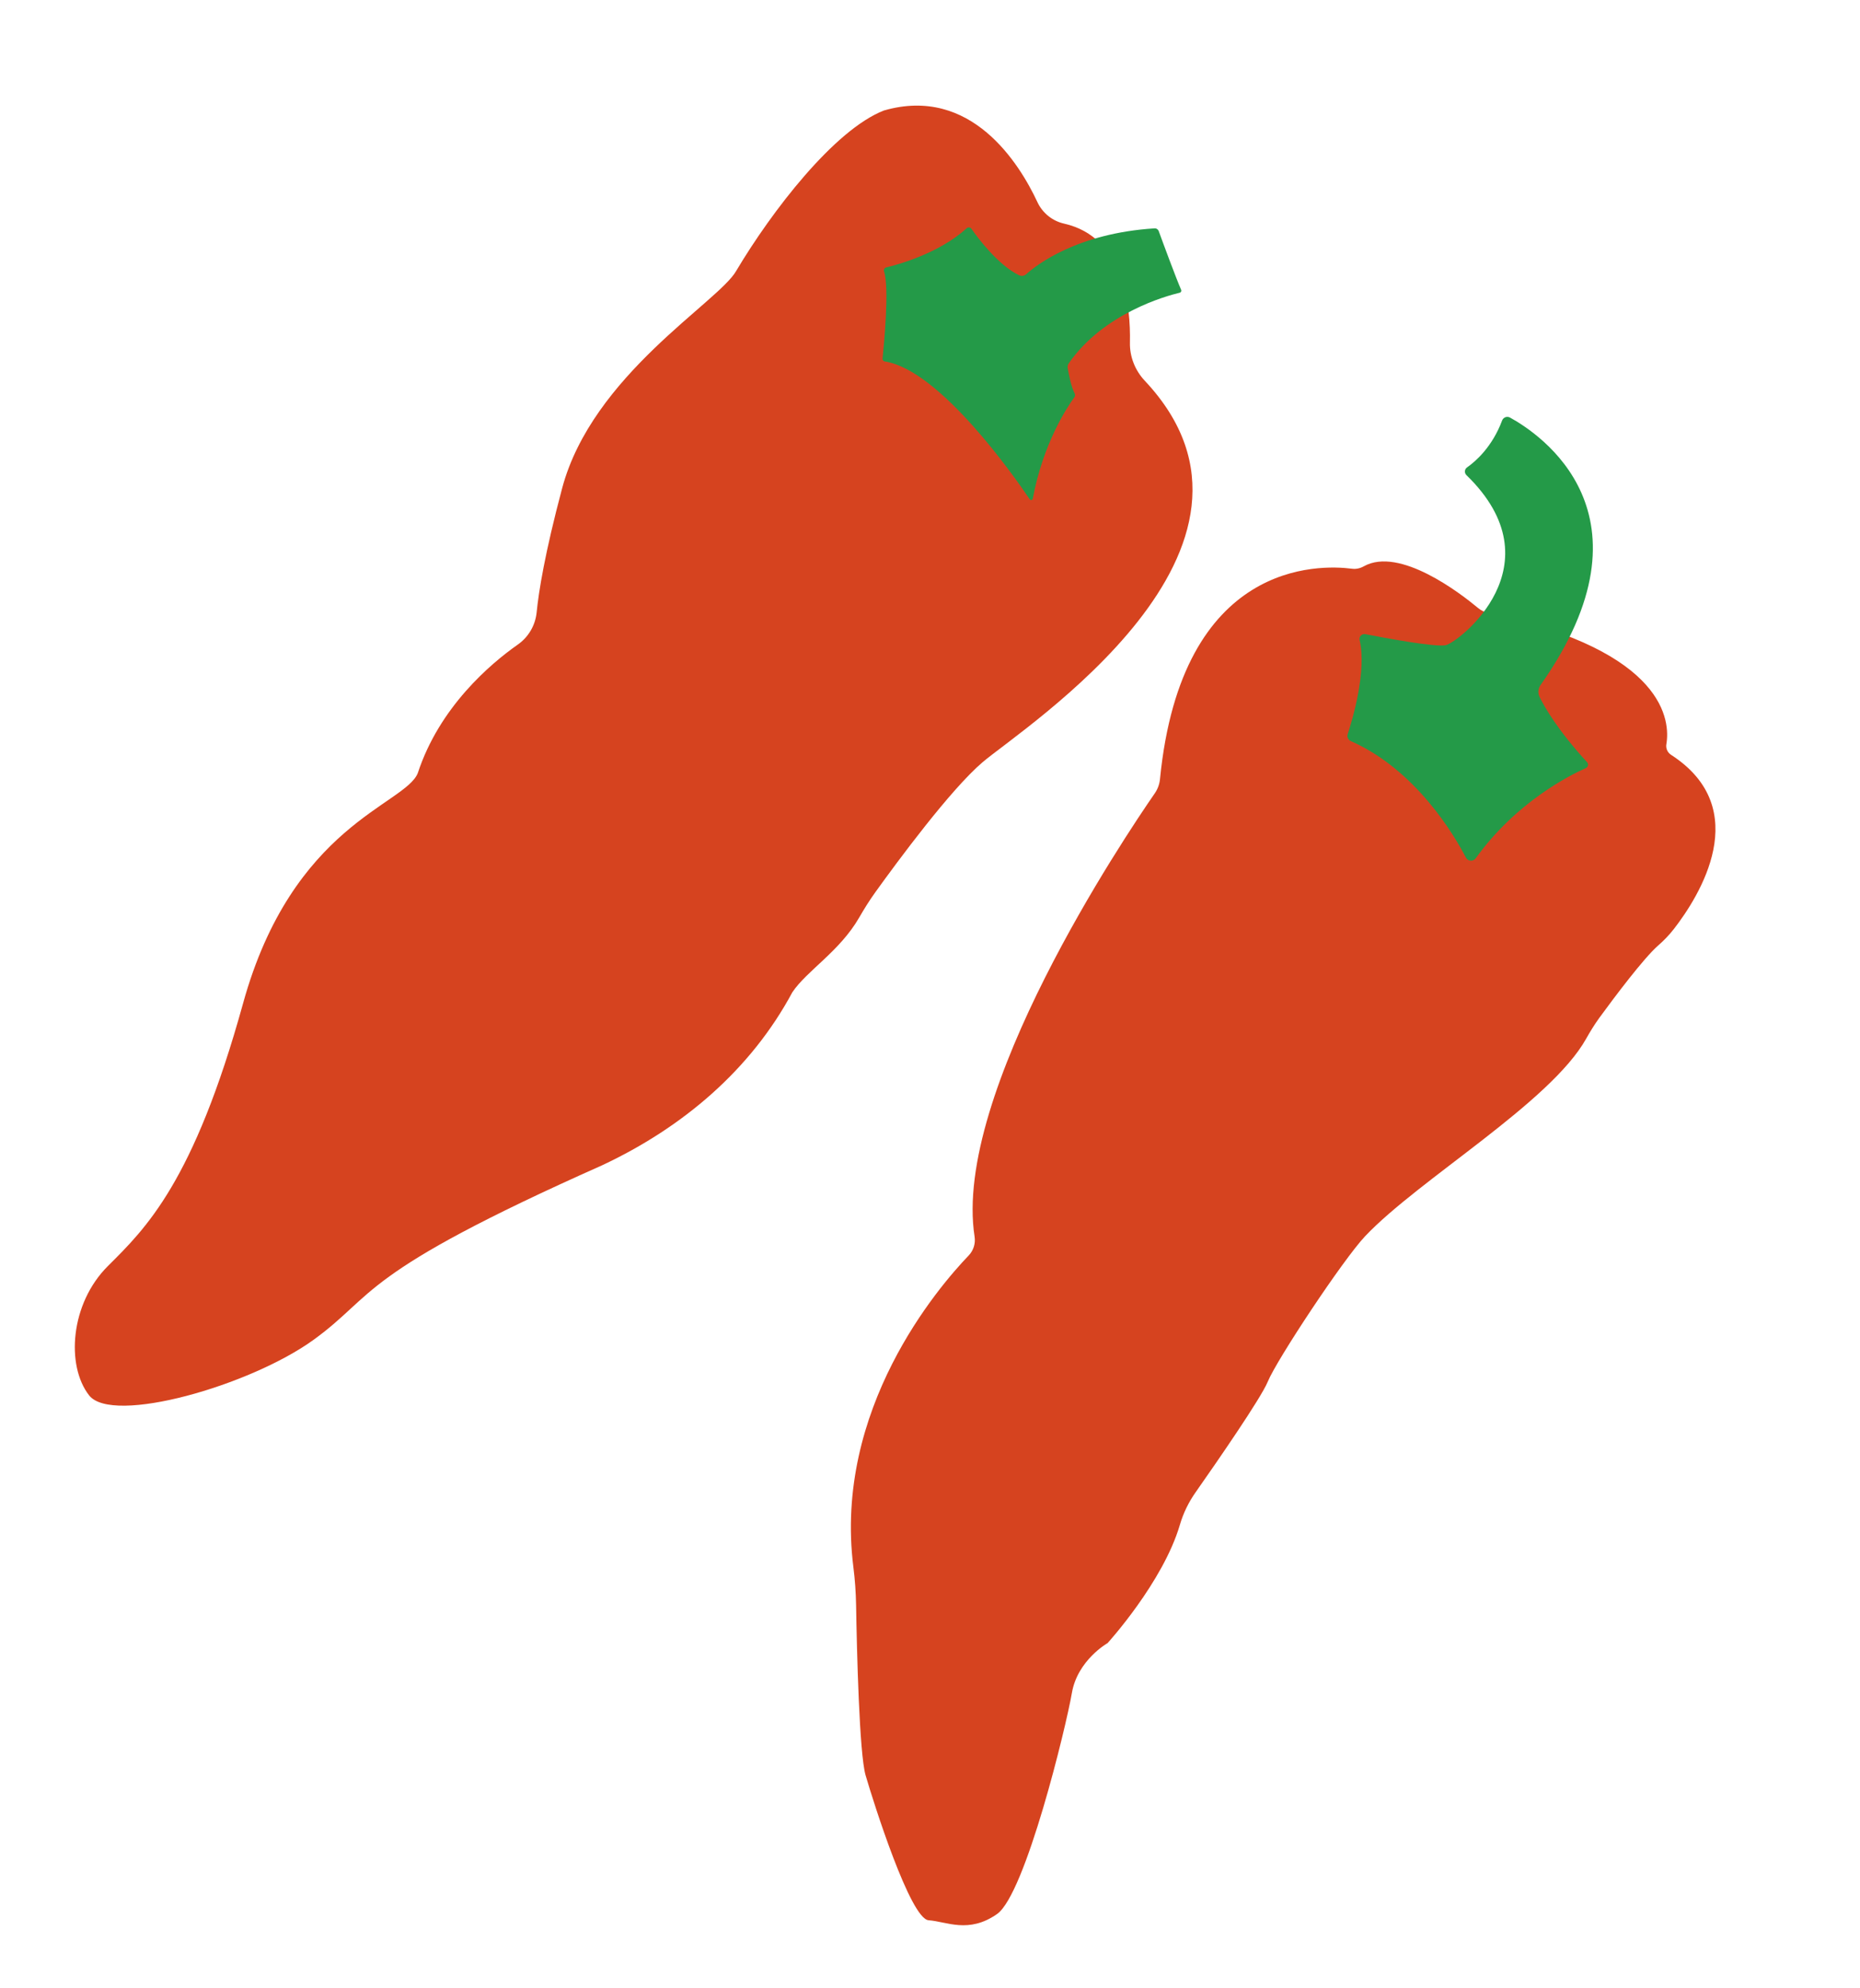 <svg width="278" height="297" viewBox="0 0 278 297" fill="none" xmlns="http://www.w3.org/2000/svg">
<path d="M155.043 30.175C152.386 24.488 145.166 12.747 132.107 16.509C124.695 19.404 115.359 31.527 110.031 40.48C107.387 45.137 88.526 56.047 84.02 72.941C81.419 82.702 80.513 88.405 80.21 91.483C80.014 93.432 78.984 95.191 77.382 96.308C73.293 99.183 65.681 105.63 62.442 115.509C60.531 120.276 43.715 123.202 36.326 149.918C28.937 176.633 21.781 183.527 16.129 189.15C10.477 194.773 9.852 204.037 13.318 208.473C16.794 212.916 37.394 207.024 46.856 200.181C56.325 193.327 53.209 190.465 90.007 174.095C102.1 168.421 112.228 159.795 118.425 148.251C120.592 145.014 125.494 142.149 128.411 137.094C129.162 135.79 129.956 134.515 130.835 133.295C134.252 128.547 142.076 117.963 146.854 113.881C152.908 108.716 194.634 81.922 171.102 56.885C169.653 55.343 168.834 53.298 168.882 51.178C169.004 45.771 168.036 35.447 159.042 33.41C157.29 33.02 155.804 31.818 155.043 30.175Z" fill="#D6431F"/>
<path d="M131.906 53.581C132.109 51.621 132.953 43.029 132.13 40.542C132.048 40.292 132.193 40.022 132.446 39.958C134.278 39.52 140.369 37.848 144.497 34.09C144.707 33.907 145.018 33.942 145.188 34.173C146.124 35.52 149.139 39.574 152.313 41.124C152.662 41.289 153.075 41.238 153.361 40.983C154.958 39.545 161.031 34.846 172.57 34.117C172.842 34.096 173.082 34.266 173.181 34.512C173.753 36.094 175.793 41.609 176.537 43.302C176.614 43.488 176.511 43.694 176.317 43.736C174.327 44.208 164.955 46.776 159.752 54.265C159.589 54.493 159.537 54.762 159.587 55.037C159.738 55.908 160.13 57.888 160.613 58.761C160.719 58.95 160.704 59.184 160.569 59.369C159.586 60.704 155.922 66.141 154.364 74.499C154.321 74.729 154.028 74.783 153.905 74.597C151.778 71.45 140.545 55.298 132.255 54.004C132.039 53.985 131.888 53.797 131.906 53.581Z" fill="#249A48"/>
<path d="M220.913 90.836C218.327 88.68 209.2 81.632 203.85 84.601C203.3 84.913 202.676 85.055 202.049 84.968C197.213 84.345 176.612 83.659 173.377 116.377C173.304 117.148 173.04 117.886 172.597 118.525C168.059 125.079 142.335 163.393 145.666 184.774C145.823 185.8 145.492 186.829 144.779 187.581C140.241 192.302 124.558 210.538 127.551 234.156C127.788 236.022 127.916 237.893 127.952 239.765C128.064 246.595 128.435 262.004 129.372 265.231C130.585 269.394 136.065 286.694 138.791 286.894C141.516 287.093 144.762 288.933 149.016 285.968C153.27 283.003 159.368 257.862 160.204 252.948C161.041 248.033 165.542 245.485 165.542 245.485C165.542 245.485 173.827 236.396 176.344 227.824C176.858 226.065 177.663 224.418 178.715 222.931C181.971 218.291 188.48 208.873 189.482 206.429C190.828 203.146 200.752 188.16 204.047 184.682C212.102 176.186 231.742 164.705 237.069 155.19C237.668 154.122 238.317 153.071 239.033 152.079C241.26 149.032 245.653 143.172 247.823 141.27C248.685 140.524 249.475 139.7 250.175 138.804C253.975 133.909 262.249 120.843 249.758 112.773C249.222 112.427 248.947 111.795 249.061 111.172C249.618 107.865 249.156 97.322 222.569 91.633C221.959 91.496 221.386 91.232 220.913 90.836Z" fill="#D6431F"/>
<path d="M225.688 62.386C230.006 64.751 248.324 76.752 230.251 102.354C229.884 102.875 229.827 103.551 230.108 104.126C230.882 105.702 232.847 109.123 237.213 113.883C237.464 114.152 237.376 114.594 237.031 114.751C234.626 115.819 226.591 119.841 220.561 128.235C220.184 128.749 219.398 128.696 219.099 128.125C217.274 124.627 211.551 114.989 201.889 110.718C201.501 110.543 201.297 110.108 201.428 109.693C202.178 107.404 204.295 100.225 203.21 95.629C203.089 95.112 203.541 94.646 204.07 94.745C207.034 95.327 214.533 96.716 216.077 96.395C217.98 95.988 233.009 84.406 219.176 70.985C218.839 70.661 218.883 70.098 219.268 69.832C220.542 68.942 223.033 66.778 224.51 62.822C224.694 62.35 225.238 62.141 225.688 62.386Z" fill="#249A48"/>
</svg>
